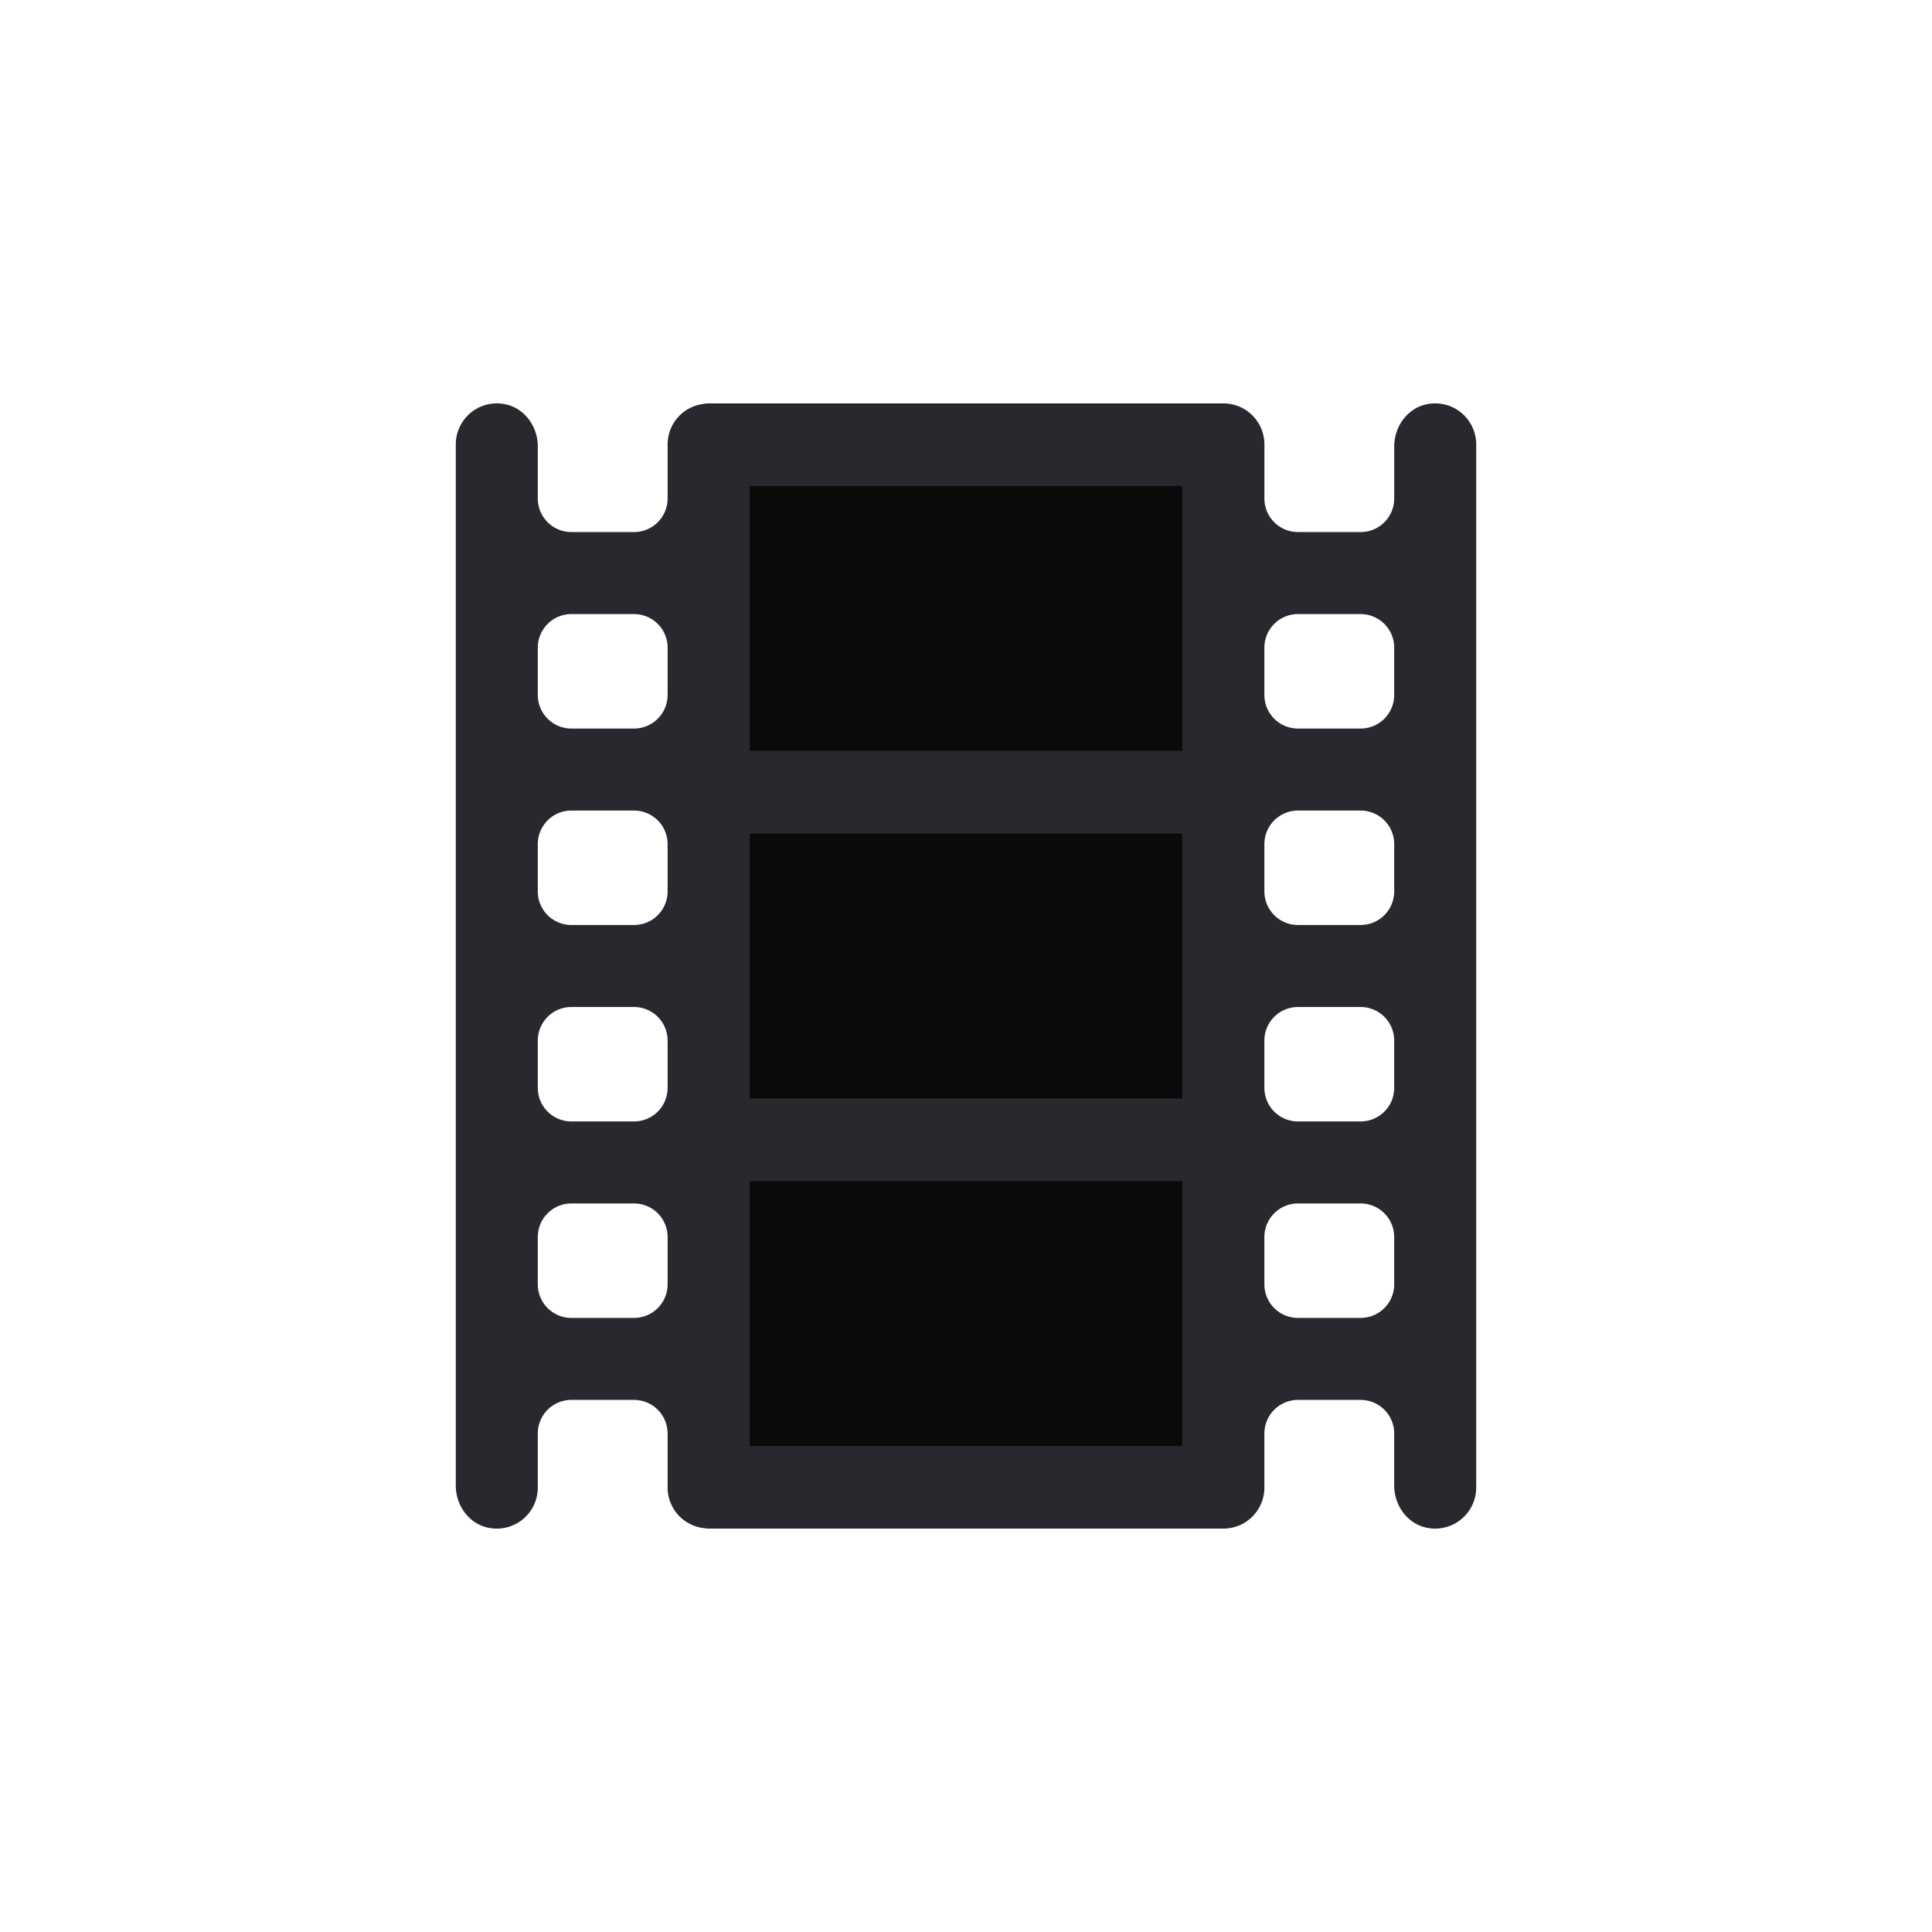 <?xml version="1.0" encoding="UTF-8"?>
<svg width="200px" height="200px" style="*//* margin-left:40rem;/* background:rgb(241, 242, 243);height:95%;width:80%" version="1.1" viewBox="0 0 100 100" xml:space="preserve" xmlns="http://www.w3.org/2000/svg">
    <g class="ldl-scale" style="transform-origin:50% 50%;transform:rotate(0deg) scale(0.8, 0.8)">
        <g class="ldl-ani">
            <g class="ldl-layer">
                <g class="ldl-ani" style="animation:1.852s linear -1.157s infinite normal forwards running breath-9b408b4e-5134-42e4-8ba1-6dcae99c675f;transform-origin:50px 50px;transform:scale(0.91)">
                    <path d="M34.615 40.553h30.769v18.894H34.615z" fill="#0a0a0a">
                    </path>
                </g>
            </g>
            <g class="ldl-layer">
                <g class="ldl-ani" style="animation:1.852s linear -1.389s infinite normal forwards running breath-9b408b4e-5134-42e4-8ba1-6dcae99c675f;transform-origin:50px 50px;transform:scale(0.91)">
                    <path d="M34.615 15.83h30.769v18.893H34.615z" fill="#0a0a0a">
                    </path>
                </g>
            </g>
            <g class="ldl-layer">
                <g class="ldl-ani" style="animation:1.852s linear -1.62s infinite normal forwards running breath-9b408b4e-5134-42e4-8ba1-6dcae99c675f;transform-origin:50px 50px;transform:scale(0.91)">
                    <path d="M34.615 65.277h30.769V84.17H34.615z" fill="#0a0a0a">
                    </path>
                </g>
            </g>
            <g class="ldl-layer">
                <g class="ldl-ani" style="animation:1.852s linear -1.852s infinite normal forwards running breath-9b408b4e-5134-42e4-8ba1-6dcae99c675f;transform-origin:50px 50px;transform:scale(0.91)">
                    <path d="M82.817 10.049c-1.407.254-2.371 1.578-2.371 3.008v3.703a2.388 2.388 0 0 1-2.388 2.388h-4.454a2.388 2.388 0 0 1-2.388-2.388v-3.846a2.915 2.915 0 0 0-2.915-2.915H31.7c-.126 0-.246.022-.367.037a2.905 2.905 0 0 0-2.548 2.878v3.846a2.388 2.388 0 0 1-2.388 2.388h-4.454a2.388 2.388 0 0 1-2.388-2.388v-3.703c0-1.43-.964-2.754-2.371-3.008a2.917 2.917 0 0 0-3.459 2.866v74.028c0 1.43.964 2.754 2.371 3.008a2.918 2.918 0 0 0 3.459-2.866v-3.846a2.388 2.388 0 0 1 2.388-2.388h4.454a2.388 2.388 0 0 1 2.388 2.388v3.846a2.905 2.905 0 0 0 2.548 2.878c.122.015.242.037.367.037h36.6a2.915 2.915 0 0 0 2.915-2.915v-3.846a2.388 2.388 0 0 1 2.388-2.388h4.454a2.388 2.388 0 0 1 2.388 2.388v3.703c0 1.43.964 2.754 2.371 3.008a2.918 2.918 0 0 0 3.459-2.866v-74.17a2.917 2.917 0 0 0-3.458-2.865zM28.785 72.633a2.388 2.388 0 0 1-2.388 2.388h-4.454a2.388 2.388 0 0 1-2.388-2.388v-3.362a2.388 2.388 0 0 1 2.388-2.388h4.454a2.388 2.388 0 0 1 2.388 2.388v3.362zm0-13.969a2.388 2.388 0 0 1-2.388 2.388h-4.454a2.388 2.388 0 0 1-2.388-2.388v-3.361a2.388 2.388 0 0 1 2.388-2.388h4.454a2.388 2.388 0 0 1 2.388 2.388v3.361zm0-13.967a2.388 2.388 0 0 1-2.388 2.388h-4.454a2.388 2.388 0 0 1-2.388-2.388v-3.361a2.388 2.388 0 0 1 2.388-2.388h4.454a2.388 2.388 0 0 1 2.388 2.388v3.361zm0-13.968a2.388 2.388 0 0 1-2.388 2.388h-4.454a2.388 2.388 0 0 1-2.388-2.388v-3.362a2.388 2.388 0 0 1 2.388-2.388h4.454a2.388 2.388 0 0 1 2.388 2.388v3.362zm36.6 53.441h-30.77V65.277h30.769V84.17zm0-24.723h-30.77V40.553h30.769v18.894zm0-24.724h-30.77V15.83h30.769v18.893zm15.06 37.91a2.388 2.388 0 0 1-2.388 2.388h-4.454a2.388 2.388 0 0 1-2.388-2.388v-3.362a2.388 2.388 0 0 1 2.388-2.388h4.454a2.388 2.388 0 0 1 2.388 2.388v3.362zm0-13.969a2.388 2.388 0 0 1-2.388 2.388h-4.454a2.388 2.388 0 0 1-2.388-2.388v-3.361a2.388 2.388 0 0 1 2.388-2.388h4.454a2.388 2.388 0 0 1 2.388 2.388v3.361zm0-13.967a2.388 2.388 0 0 1-2.388 2.388h-4.454a2.388 2.388 0 0 1-2.388-2.388v-3.361a2.388 2.388 0 0 1 2.388-2.388h4.454a2.388 2.388 0 0 1 2.388 2.388v3.361zm0-13.968a2.388 2.388 0 0 1-2.388 2.388h-4.454a2.388 2.388 0 0 1-2.388-2.388v-3.362a2.388 2.388 0 0 1 2.388-2.388h4.454a2.388 2.388 0 0 1 2.388 2.388v3.362z" fill="#28292f"/>
                </g>
            </g>
        </g>
    </g>
</svg>
